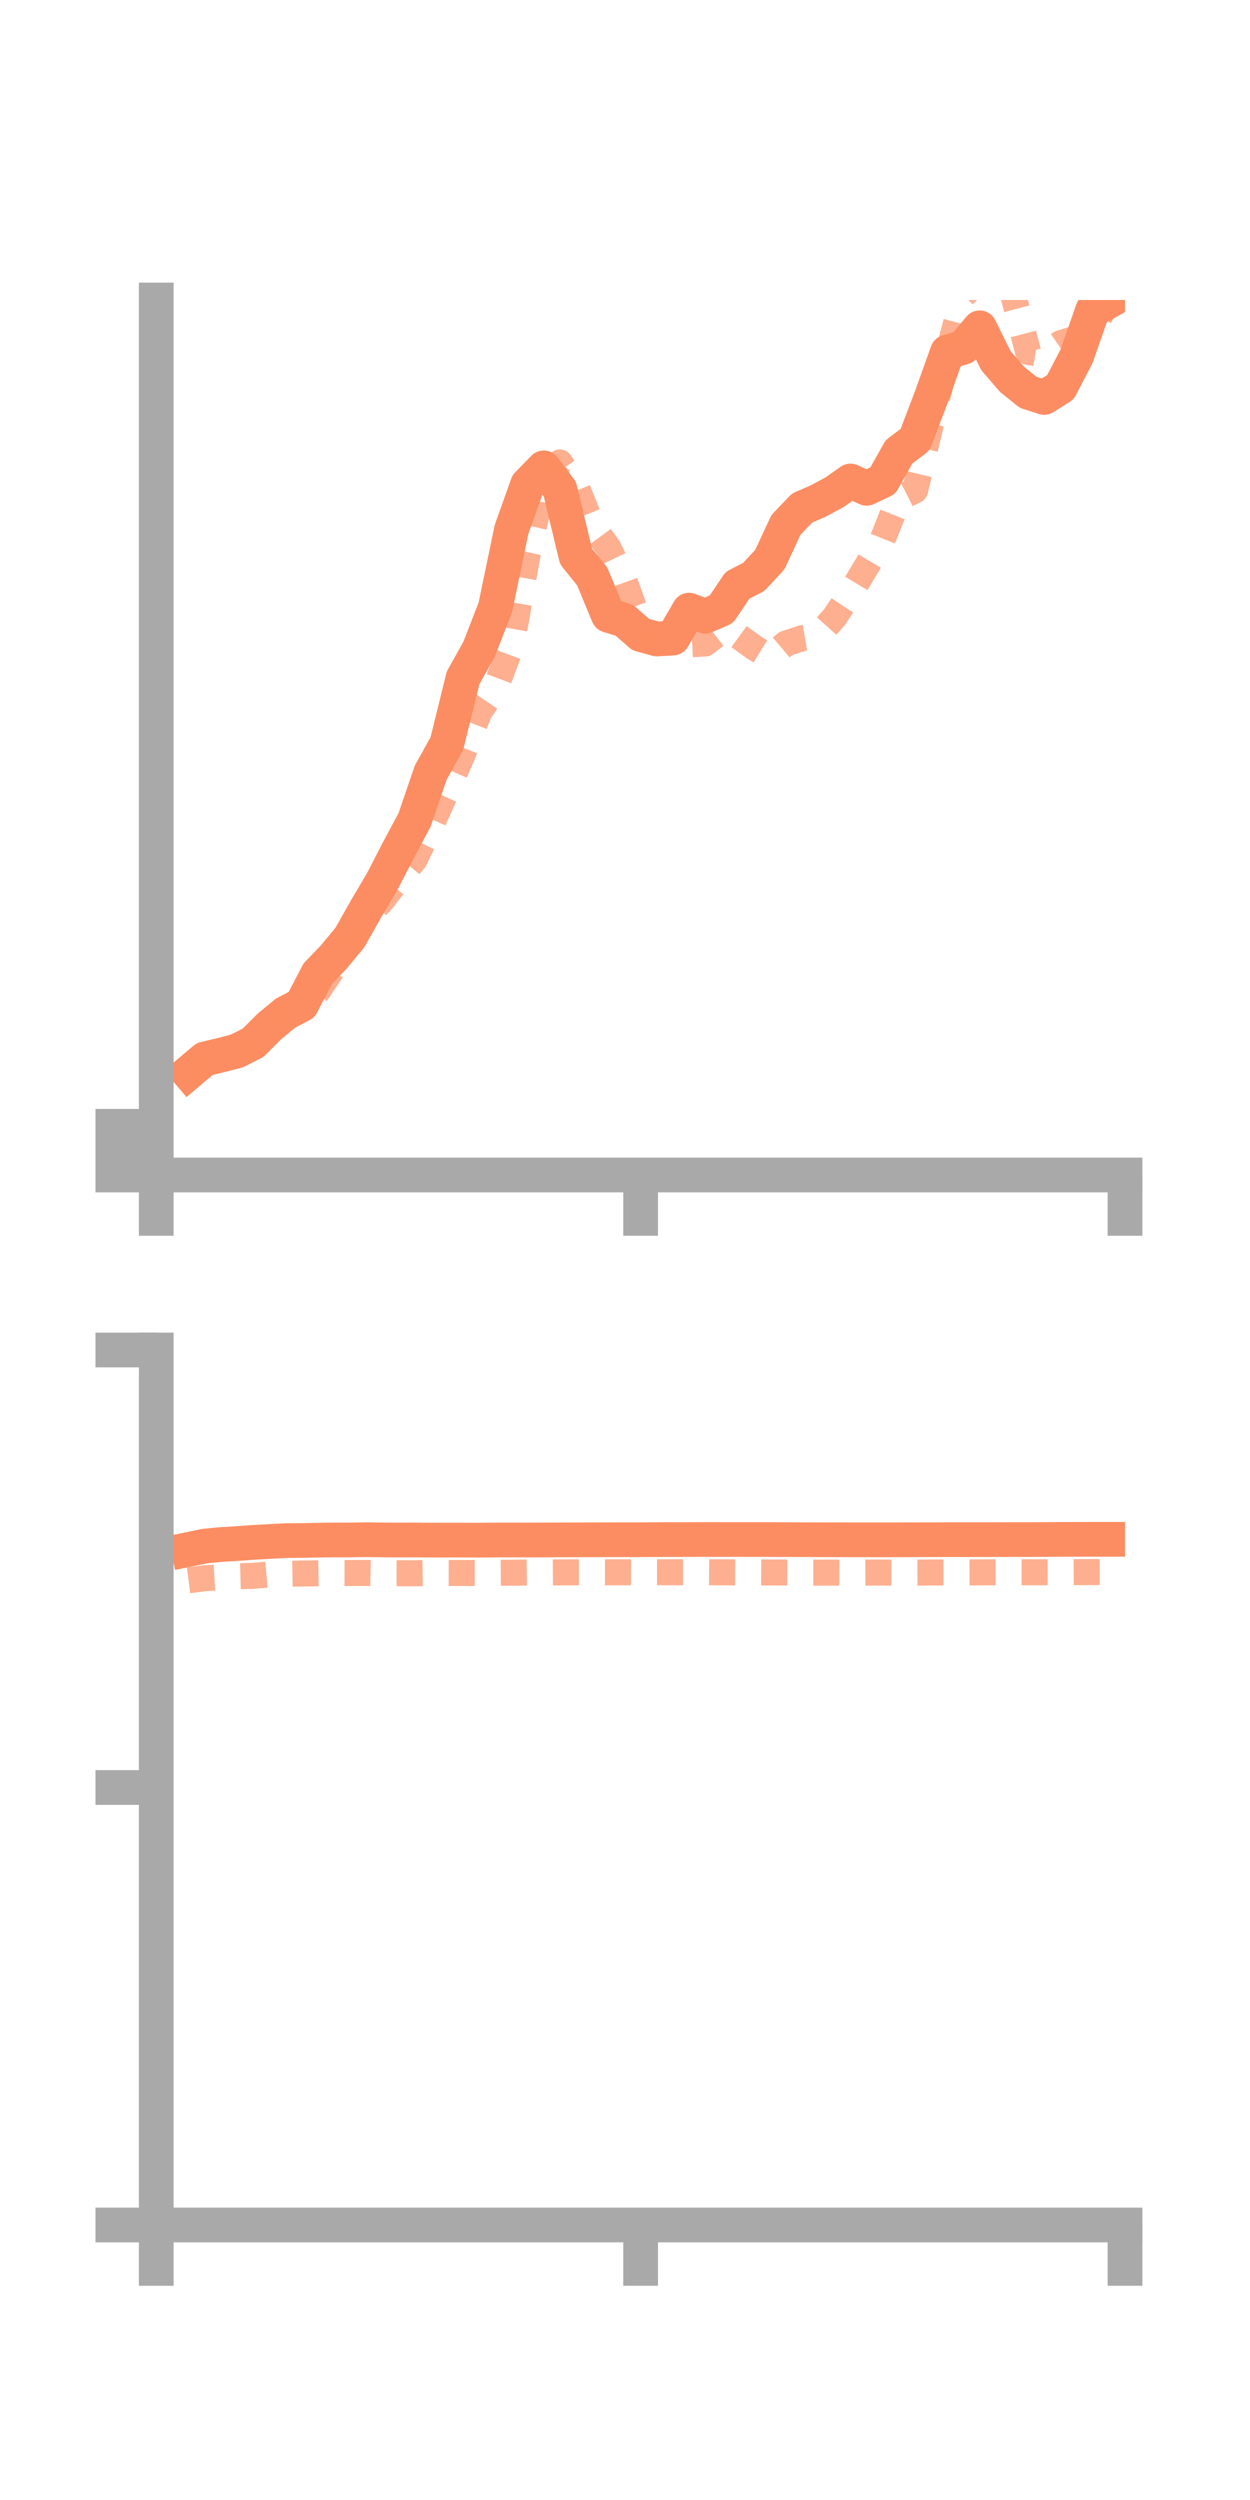 <?xml version="1.0" encoding="utf-8" standalone="no"?>
<!DOCTYPE svg PUBLIC "-//W3C//DTD SVG 1.1//EN"
  "http://www.w3.org/Graphics/SVG/1.1/DTD/svg11.dtd">
<!-- Created with matplotlib (https://matplotlib.org/) -->
<svg height="144pt" version="1.1" viewBox="0 0 72 144" width="72pt" xmlns="http://www.w3.org/2000/svg" xmlns:xlink="http://www.w3.org/1999/xlink">
 <defs>
  <style type="text/css">*{stroke-linecap:butt;stroke-linejoin:round;}</style>
 </defs>
 <g id="figure_1">
  <g id="patch_1">
   <path d="M 0 144 
L 72 144 
L 72 0 
L 0 0 
z
" style="fill:none;"/>
  </g>
  <g id="axes_1">
   <g id="patch_2">
    <path d="M 9 67.68 
L 64.8 67.68 
L 64.8 17.28 
L 9 17.28 
z
" style="fill:none;"/>
   </g>
   <g id="matplotlib.axis_1">
    <g id="xtick_1">
     <g id="line2d_1">
      <defs>
       <path d="M 0 0 
L 0 3.5 
" id="mfaf09154b2" style="stroke:#a9a9a9;stroke-width:2;"/>
      </defs>
      <g>
       <use style="fill:#a9a9a9;stroke:#a9a9a9;stroke-width:2;" x="9" xlink:href="#mfaf09154b2" y="67.68"/>
      </g>
     </g>
    </g>
    <g id="xtick_2">
     <g id="line2d_2">
      <g>
       <use style="fill:#a9a9a9;stroke:#a9a9a9;stroke-width:2;" x="36.9" xlink:href="#mfaf09154b2" y="67.68"/>
      </g>
     </g>
    </g>
    <g id="xtick_3">
     <g id="line2d_3">
      <g>
       <use style="fill:#a9a9a9;stroke:#a9a9a9;stroke-width:2;" x="64.8" xlink:href="#mfaf09154b2" y="67.68"/>
      </g>
     </g>
    </g>
   </g>
   <g id="matplotlib.axis_2">
    <g id="ytick_1">
     <g id="line2d_4">
      <defs>
       <path d="M 0 0 
L -3.5 0 
" id="m994f4ac30f" style="stroke:#a9a9a9;stroke-width:2;"/>
      </defs>
      <g>
       <use style="fill:#a9a9a9;stroke:#a9a9a9;stroke-width:2;" x="9" xlink:href="#m994f4ac30f" y="67.68"/>
      </g>
     </g>
    </g>
    <g id="ytick_2">
     <g id="line2d_5">
      <g>
       <use style="fill:#a9a9a9;stroke:#a9a9a9;stroke-width:2;" x="9" xlink:href="#m994f4ac30f" y="66.277"/>
      </g>
     </g>
    </g>
    <g id="ytick_3">
     <g id="line2d_6">
      <g>
       <use style="fill:#a9a9a9;stroke:#a9a9a9;stroke-width:2;" x="9" xlink:href="#m994f4ac30f" y="64.875"/>
      </g>
     </g>
    </g>
   </g>
   <g id="line2d_7">
    <path clip-path="url(#p497e8edd86)" d="M 10.86 61.785 
L 11.79 60.997 
L 12.72 60.777 
L 13.65 60.535 
L 14.58 60.062 
L 15.51 59.131 
L 16.44 58.362 
L 17.37 57.874 
L 18.3 56.088 
L 19.23 55.12 
L 20.16 53.993 
L 21.09 52.342 
L 22.02 50.769 
L 22.95 48.964 
L 23.88 47.225 
L 24.81 44.503 
L 25.74 42.827 
L 26.67 39.055 
L 27.6 37.384 
L 28.53 34.991 
L 29.46 30.509 
L 30.39 27.903 
L 31.32 26.949 
L 32.25 28.186 
L 33.18 32.049 
L 34.11 33.2 
L 35.04 35.442 
L 35.97 35.73 
L 36.9 36.549 
L 37.83 36.806 
L 38.76 36.755 
L 39.69 35.144 
L 40.62 35.493 
L 41.55 35.097 
L 42.48 33.712 
L 43.41 33.236 
L 44.34 32.239 
L 45.27 30.238 
L 46.2 29.263 
L 47.13 28.86 
L 48.06 28.36 
L 48.99 27.706 
L 49.92 28.128 
L 50.85 27.687 
L 51.78 26.029 
L 52.71 25.327 
L 53.64 22.883 
L 54.57 20.281 
L 55.5 20.003 
L 56.43 18.882 
L 57.36 20.765 
L 58.29 21.848 
L 59.22 22.597 
L 60.15 22.894 
L 61.08 22.306 
L 62.01 20.521 
L 62.94 17.861 
L 63.87 17.35 
" style="fill:none;stroke:#fc8d62;stroke-linecap:square;stroke-width:2;"/>
   </g>
   <g id="line2d_8">
    <path clip-path="url(#p497e8edd86)" d="M 10.86 61.91 
L 11.79 61.256 
L 12.72 60.983 
L 13.65 60.603 
L 14.58 60.339 
L 15.51 59.629 
L 16.44 58.594 
L 17.37 57.988 
L 18.3 57.101 
L 19.23 55.724 
L 20.16 54.305 
L 21.09 52.853 
L 22.02 51.847 
L 22.95 50.649 
L 23.88 49.516 
L 24.81 47.594 
L 25.74 45.546 
L 26.67 43.412 
L 27.6 41.029 
L 28.53 39.659 
L 29.46 37.185 
L 30.39 31.945 
L 31.32 27.786 
L 32.25 26.637 
L 33.18 27.968 
L 34.11 30.28 
L 35.04 31.546 
L 35.97 33.475 
L 36.9 36.042 
L 37.83 36.931 
L 38.76 36.96 
L 39.69 37.116 
L 40.62 37.065 
L 41.55 36.347 
L 42.48 36.606 
L 43.41 37.279 
L 44.34 37.858 
L 45.27 37.069 
L 46.2 36.762 
L 47.13 36.6 
L 48.06 35.562 
L 48.99 34.162 
L 49.92 32.613 
L 50.85 31.038 
L 51.78 28.708 
L 52.71 28.245 
L 53.64 24.354 
L 54.57 20.499 
L 55.5 16.993 
L 56.43 16.095 
L 57.36 16.568 
L 58.29 16.73 
L 59.22 20.273 
L 60.15 20.425 
L 61.08 19.774 
L 62.01 19.481 
L 62.94 18.854 
L 63.87 17.389 
" style="fill:none;stroke:#fc8d62;stroke-dasharray:1.5,1.5;stroke-dashoffset:0;stroke-opacity:0.7;stroke-width:1.5;"/>
   </g>
   <g id="patch_3">
    <path d="M 9 67.68 
L 9 17.28 
" style="fill:none;stroke:#a9a9a9;stroke-linecap:square;stroke-linejoin:miter;stroke-width:2;"/>
   </g>
   <g id="patch_4">
    <path d="M 64.8 67.68 
L 64.8 17.28 
" style="fill:none;"/>
   </g>
   <g id="patch_5">
    <path d="M 9 67.68 
L 64.8 67.68 
" style="fill:none;stroke:#a9a9a9;stroke-linecap:square;stroke-linejoin:miter;stroke-width:2;"/>
   </g>
   <g id="patch_6">
    <path d="M 9 17.28 
L 64.8 17.28 
" style="fill:none;"/>
   </g>
  </g>
  <g id="axes_2">
   <g id="patch_7">
    <path d="M 9 128.16 
L 64.8 128.16 
L 64.8 77.76 
L 9 77.76 
z
" style="fill:none;"/>
   </g>
   <g id="matplotlib.axis_3">
    <g id="xtick_4">
     <g id="line2d_9">
      <g>
       <use style="fill:#a9a9a9;stroke:#a9a9a9;stroke-width:2;" x="9" xlink:href="#mfaf09154b2" y="128.16"/>
      </g>
     </g>
    </g>
    <g id="xtick_5">
     <g id="line2d_10">
      <g>
       <use style="fill:#a9a9a9;stroke:#a9a9a9;stroke-width:2;" x="36.9" xlink:href="#mfaf09154b2" y="128.16"/>
      </g>
     </g>
    </g>
    <g id="xtick_6">
     <g id="line2d_11">
      <g>
       <use style="fill:#a9a9a9;stroke:#a9a9a9;stroke-width:2;" x="64.8" xlink:href="#mfaf09154b2" y="128.16"/>
      </g>
     </g>
    </g>
   </g>
   <g id="matplotlib.axis_4">
    <g id="ytick_4">
     <g id="line2d_12">
      <g>
       <use style="fill:#a9a9a9;stroke:#a9a9a9;stroke-width:2;" x="9" xlink:href="#m994f4ac30f" y="128.16"/>
      </g>
     </g>
    </g>
    <g id="ytick_5">
     <g id="line2d_13">
      <g>
       <use style="fill:#a9a9a9;stroke:#a9a9a9;stroke-width:2;" x="9" xlink:href="#m994f4ac30f" y="102.96"/>
      </g>
     </g>
    </g>
    <g id="ytick_6">
     <g id="line2d_14">
      <g>
       <use style="fill:#a9a9a9;stroke:#a9a9a9;stroke-width:2;" x="9" xlink:href="#m994f4ac30f" y="77.76"/>
      </g>
     </g>
    </g>
   </g>
   <g id="line2d_15">
    <path clip-path="url(#p84cba3b422)" d="M 10.86 89.248 
L 11.79 89.056 
L 12.72 88.965 
L 13.65 88.909 
L 14.58 88.842 
L 15.51 88.791 
L 16.44 88.741 
L 17.37 88.733 
L 18.3 88.714 
L 19.23 88.701 
L 20.16 88.702 
L 21.09 88.687 
L 22.02 88.7 
L 22.95 88.707 
L 23.88 88.702 
L 24.81 88.712 
L 25.74 88.709 
L 26.67 88.71 
L 27.6 88.714 
L 28.53 88.705 
L 29.46 88.703 
L 30.39 88.706 
L 31.32 88.702 
L 32.25 88.698 
L 33.18 88.696 
L 34.11 88.693 
L 35.04 88.69 
L 35.97 88.688 
L 36.9 88.688 
L 37.83 88.681 
L 38.76 88.679 
L 39.69 88.678 
L 40.62 88.675 
L 41.55 88.676 
L 42.48 88.676 
L 43.41 88.677 
L 44.34 88.678 
L 45.27 88.682 
L 46.2 88.685 
L 47.13 88.689 
L 48.06 88.692 
L 48.99 88.694 
L 49.92 88.694 
L 50.85 88.695 
L 51.78 88.694 
L 52.71 88.69 
L 53.64 88.687 
L 54.57 88.683 
L 55.5 88.683 
L 56.43 88.682 
L 57.36 88.682 
L 58.29 88.679 
L 59.22 88.679 
L 60.15 88.675 
L 61.08 88.669 
L 62.01 88.668 
L 62.94 88.665 
L 63.87 88.665 
" style="fill:none;stroke:#fc8d62;stroke-linecap:square;stroke-width:2;"/>
   </g>
   <g id="line2d_16">
    <path clip-path="url(#p84cba3b422)" d="M 10.86 91.026 
L 11.79 90.906 
L 12.72 90.853 
L 13.65 90.795 
L 14.58 90.77 
L 15.51 90.686 
L 16.44 90.654 
L 17.37 90.637 
L 18.3 90.622 
L 19.23 90.607 
L 20.16 90.608 
L 21.09 90.603 
L 22.02 90.618 
L 22.95 90.618 
L 23.88 90.619 
L 24.81 90.604 
L 25.74 90.605 
L 26.67 90.606 
L 27.6 90.604 
L 28.53 90.596 
L 29.46 90.588 
L 30.39 90.577 
L 31.32 90.574 
L 32.25 90.568 
L 33.18 90.566 
L 34.11 90.566 
L 35.04 90.565 
L 35.97 90.563 
L 36.9 90.564 
L 37.83 90.561 
L 38.76 90.561 
L 39.69 90.56 
L 40.62 90.559 
L 41.55 90.565 
L 42.48 90.57 
L 43.41 90.57 
L 44.34 90.575 
L 45.27 90.578 
L 46.2 90.582 
L 47.13 90.584 
L 48.06 90.583 
L 48.99 90.582 
L 49.92 90.58 
L 50.85 90.58 
L 51.78 90.581 
L 52.71 90.582 
L 53.64 90.577 
L 54.57 90.574 
L 55.5 90.57 
L 56.43 90.568 
L 57.36 90.565 
L 58.29 90.562 
L 59.22 90.562 
L 60.15 90.561 
L 61.08 90.557 
L 62.01 90.555 
L 62.94 90.552 
L 63.87 90.553 
" style="fill:none;stroke:#fc8d62;stroke-dasharray:1.5,1.5;stroke-dashoffset:0;stroke-opacity:0.7;stroke-width:1.5;"/>
   </g>
   <g id="patch_8">
    <path d="M 9 128.16 
L 9 77.76 
" style="fill:none;stroke:#a9a9a9;stroke-linecap:square;stroke-linejoin:miter;stroke-width:2;"/>
   </g>
   <g id="patch_9">
    <path d="M 64.8 128.16 
L 64.8 77.76 
" style="fill:none;"/>
   </g>
   <g id="patch_10">
    <path d="M 9 128.16 
L 64.8 128.16 
" style="fill:none;stroke:#a9a9a9;stroke-linecap:square;stroke-linejoin:miter;stroke-width:2;"/>
   </g>
   <g id="patch_11">
    <path d="M 9 77.76 
L 64.8 77.76 
" style="fill:none;"/>
   </g>
  </g>
 </g>
 <defs>
  <clipPath id="p497e8edd86">
   <rect height="50.4" width="55.8" x="9" y="17.28"/>
  </clipPath>
  <clipPath id="p84cba3b422">
   <rect height="50.4" width="55.8" x="9" y="77.76"/>
  </clipPath>
 </defs>
</svg>
